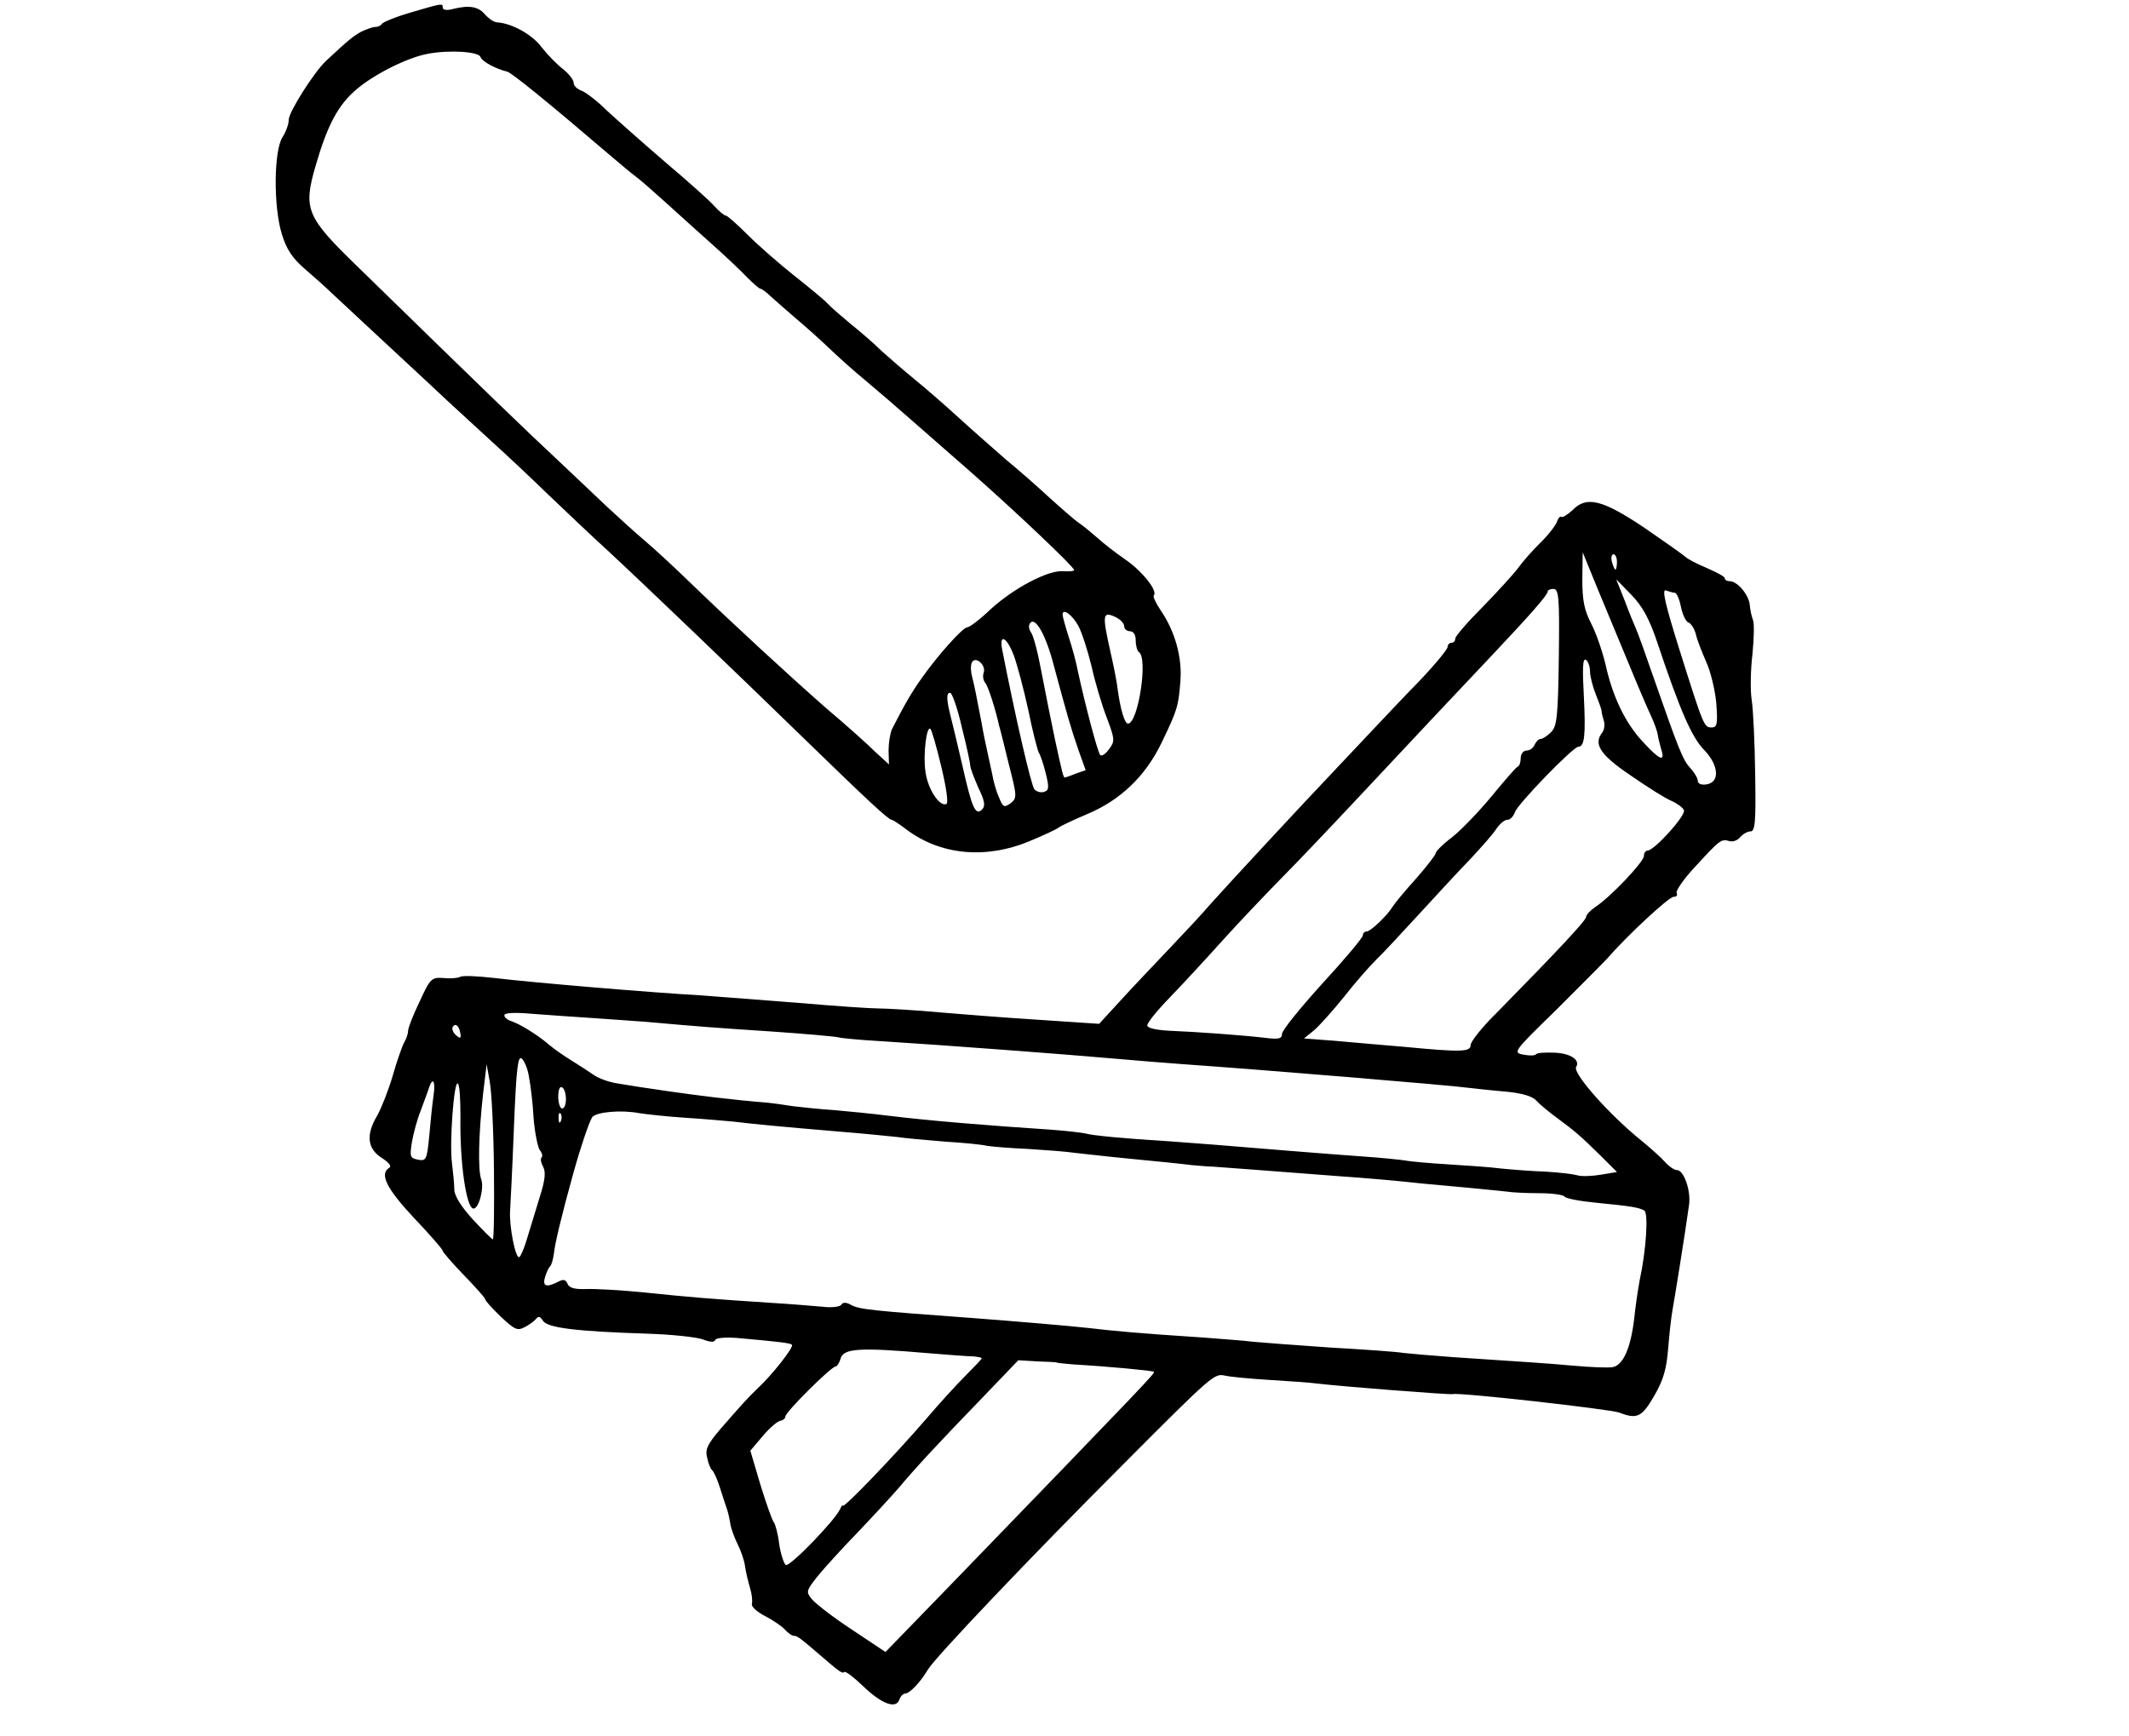 <?xml version="1.0" standalone="no"?>
<!DOCTYPE svg PUBLIC "-//W3C//DTD SVG 20010904//EN"
 "http://www.w3.org/TR/2001/REC-SVG-20010904/DTD/svg10.dtd">
<svg version="1.0" xmlns="http://www.w3.org/2000/svg"
 width="553pt" height="451pt" viewBox="0 0 553 451"
 preserveAspectRatio="xMidYMid meet">
<g transform="translate(0,451) scale(0.1,-0.1)"
fill="#000000" stroke="none">
<path d="M1065 4477 c-38 -11 -71 -25 -73 -29 -2 -4 -10 -8 -17 -8 -7 0 -23
-6 -36 -12 -22 -12 -34 -22 -92 -76 -31 -29 -97 -133 -97 -153 0 -11 -7 -31
-16 -45 -23 -35 -24 -181 -2 -252 12 -40 28 -63 59 -90 24 -21 55 -48 69 -62
15 -14 60 -56 101 -94 41 -38 111 -103 156 -145 44 -42 116 -107 158 -146 42
-38 109 -101 149 -140 40 -38 109 -104 154 -145 93 -86 336 -319 522 -500 149
-145 208 -200 216 -200 3 0 20 -11 37 -24 89 -68 208 -79 322 -31 39 16 72 32
75 35 3 3 36 19 74 35 86 36 151 98 193 185 41 85 44 95 49 160 5 62 -14 130
-51 184 -13 19 -21 37 -18 39 11 12 -31 64 -75 94 -26 18 -58 43 -72 56 -14
12 -35 30 -47 38 -12 8 -46 38 -76 65 -29 27 -80 72 -113 99 -32 28 -88 77
-124 110 -36 33 -88 78 -115 100 -27 22 -65 55 -85 73 -19 19 -55 50 -80 70
-25 21 -52 44 -60 53 -8 9 -47 41 -86 72 -38 30 -93 78 -121 106 -28 28 -54
51 -58 51 -4 0 -17 11 -29 24 -11 13 -68 64 -126 113 -58 50 -127 111 -154
136 -26 26 -57 49 -67 52 -10 4 -19 12 -19 20 0 7 -12 23 -27 35 -16 12 -40
37 -56 57 -24 33 -78 63 -117 65 -8 1 -21 10 -30 20 -17 21 -41 25 -82 15 -17
-5 -28 -3 -28 3 0 12 0 12 -85 -13z m183 -115 c4 -12 40 -31 69 -38 11 -2 108
-81 267 -217 27 -23 58 -49 69 -57 11 -8 45 -38 76 -66 31 -28 85 -77 121
-109 36 -32 77 -71 92 -87 15 -15 30 -28 33 -28 3 0 16 -9 28 -21 12 -11 42
-37 65 -57 24 -20 63 -55 86 -77 23 -22 64 -59 91 -81 52 -44 79 -67 130 -112
17 -15 82 -72 145 -127 116 -102 270 -248 270 -256 0 -3 -13 -4 -28 -3 -40 3
-127 -43 -188 -98 -28 -27 -56 -48 -62 -48 -11 0 -75 -71 -118 -132 -27 -38
-43 -66 -77 -132 -5 -11 -9 -36 -9 -56 l1 -36 -36 33 c-19 19 -76 70 -127 113
-100 88 -239 216 -352 325 -40 39 -93 88 -119 110 -26 22 -71 63 -100 90 -29
28 -88 83 -131 124 -71 66 -181 172 -516 499 -133 129 -141 149 -108 262 30
104 58 157 105 197 45 39 132 83 185 93 57 11 133 6 138 -8z m1553 -1478 c9
-17 24 -63 34 -104 9 -41 27 -102 40 -135 21 -56 21 -61 6 -81 -9 -13 -19 -19
-23 -16 -7 7 -40 134 -58 217 -4 22 -15 63 -24 90 -9 28 -16 54 -16 58 0 18
25 0 41 -29z m119 -1 c0 -7 7 -13 15 -13 9 0 15 -9 15 -24 0 -14 4 -27 8 -30
25 -15 -2 -186 -28 -186 -9 0 -20 38 -27 90 -2 19 -11 63 -19 98 -21 94 -20
104 11 90 14 -6 25 -17 25 -25z m-182 -105 c34 -126 43 -158 63 -216 l19 -53
-26 -9 c-14 -6 -27 -10 -28 -10 -4 0 -6 8 -26 100 -16 77 -17 83 -35 175 -9
49 -21 95 -27 102 -5 7 -7 17 -3 23 13 21 42 -29 63 -112z m-105 30 c9 -24 26
-88 38 -143 11 -55 24 -104 27 -110 4 -5 12 -29 18 -53 9 -36 9 -45 -3 -49 -8
-3 -19 -1 -26 6 -8 8 -49 185 -84 364 -8 42 12 32 30 -15z m-78 -46 c-3 -8 -1
-20 4 -26 8 -9 28 -73 36 -111 2 -5 13 -50 25 -99 22 -86 22 -89 5 -103 -17
-12 -20 -10 -30 15 -7 15 -15 43 -18 62 -4 19 -10 46 -13 60 -3 14 -10 45 -14
70 -14 73 -18 94 -25 122 -4 15 -4 32 0 38 10 16 37 -9 30 -28z m-57 -140 c12
-48 22 -93 22 -100 0 -7 10 -33 21 -58 17 -35 19 -48 10 -57 -17 -17 -26 2
-51 113 -12 52 -26 111 -31 130 -11 44 -11 60 -1 60 5 0 19 -40 30 -88z m-53
-104 c13 -54 19 -95 13 -97 -18 -7 -48 39 -54 83 -7 45 3 123 13 112 3 -3 16
-47 28 -98z"/>
<path d="M4085 3185 c-13 -12 -26 -20 -29 -18 -3 3 -9 -3 -12 -13 -4 -10 -23
-35 -43 -54 -20 -20 -46 -49 -58 -66 -12 -16 -53 -61 -92 -101 -39 -39 -71
-76 -71 -82 0 -6 -4 -11 -10 -11 -5 0 -10 -5 -10 -11 0 -6 -33 -46 -73 -88
-41 -42 -88 -92 -106 -111 -18 -19 -63 -67 -99 -105 -113 -119 -297 -318 -338
-364 -21 -25 -70 -77 -109 -118 -38 -40 -95 -100 -125 -133 l-55 -60 -90 6
c-120 8 -157 10 -315 23 -74 7 -151 11 -170 11 -19 0 -109 6 -200 14 -91 7
-208 16 -260 20 -126 7 -435 33 -535 45 -44 5 -84 7 -90 3 -5 -3 -24 -5 -42
-3 -32 2 -35 0 -63 -61 -17 -35 -30 -69 -30 -76 0 -7 -4 -20 -10 -30 -5 -9
-19 -48 -30 -87 -11 -38 -30 -85 -40 -103 -30 -50 -26 -86 11 -110 19 -12 27
-22 20 -26 -26 -16 -7 -54 64 -130 41 -43 75 -82 75 -86 0 -3 25 -32 55 -63
30 -31 55 -59 55 -62 0 -4 18 -24 41 -46 36 -34 43 -37 62 -27 12 6 25 16 30
22 5 7 10 6 17 -5 11 -19 86 -28 272 -34 63 -2 128 -9 144 -15 18 -7 30 -8 32
-1 2 5 26 7 55 5 110 -10 140 -13 144 -18 6 -5 -51 -78 -89 -113 -28 -27 -42
-43 -97 -106 -34 -40 -40 -53 -34 -75 3 -15 9 -29 13 -32 4 -3 13 -23 20 -45
7 -22 15 -47 18 -55 3 -8 7 -26 9 -39 2 -13 11 -37 19 -53 8 -16 17 -41 19
-56 2 -15 8 -40 13 -57 5 -16 7 -35 5 -42 -2 -7 13 -21 35 -32 21 -11 44 -27
51 -35 8 -9 18 -16 23 -16 9 0 17 -6 68 -50 51 -44 58 -49 63 -44 3 3 24 -13
48 -36 49 -47 86 -61 95 -36 3 9 10 16 15 16 12 0 40 30 59 62 18 31 269 295
506 532 235 236 238 238 266 232 12 -3 64 -8 113 -11 50 -3 108 -7 130 -10 70
-8 340 -29 348 -27 17 5 408 -39 433 -48 46 -18 59 -12 91 44 24 41 32 71 36
123 3 37 8 82 11 98 5 27 32 194 43 273 6 37 -13 92 -31 92 -7 0 -22 10 -33
23 -11 12 -38 36 -60 54 -82 66 -179 175 -169 191 11 18 -14 35 -55 37 -24 1
-46 0 -49 -4 -3 -4 -18 -4 -33 -1 -28 5 -26 8 84 115 61 61 121 121 133 134
53 61 161 161 173 161 8 0 11 4 8 10 -3 5 18 36 47 67 65 71 69 74 89 68 9 -3
22 1 29 10 7 8 19 15 27 15 12 0 14 25 12 148 -1 81 -5 168 -9 193 -4 25 -3
79 2 120 4 41 5 81 1 89 -3 8 -7 25 -8 38 -2 26 -32 62 -52 62 -7 0 -13 3 -13
8 0 4 -21 15 -46 26 -24 10 -50 23 -57 30 -7 6 -55 40 -106 75 -109 73 -150
83 -186 46z m150 -410 c20 -49 44 -105 53 -124 9 -19 17 -42 18 -50 1 -9 6
-26 9 -38 11 -34 -4 -28 -48 20 -46 49 -79 119 -97 202 -8 33 -24 80 -37 105
-18 35 -23 60 -23 115 l1 70 43 -105 c24 -58 60 -145 81 -195z m-35 275 c0
-11 -2 -20 -4 -20 -2 0 -6 9 -9 20 -3 11 -1 20 4 20 5 0 9 -9 9 -20z m105
-210 c59 -176 89 -245 121 -278 39 -40 42 -85 6 -90 -13 -2 -22 2 -22 9 0 7
-9 22 -19 33 -20 21 -31 50 -96 236 -20 58 -40 114 -45 125 -5 11 -19 45 -30
75 l-22 55 39 -40 c29 -30 47 -62 68 -125z m-256 -37 c-2 -155 -5 -180 -20
-195 -10 -10 -22 -18 -28 -18 -5 0 -11 -7 -15 -15 -3 -8 -12 -15 -21 -15 -8 0
-15 -9 -15 -19 0 -11 -3 -21 -8 -23 -4 -1 -34 -36 -67 -76 -33 -40 -79 -88
-103 -107 -24 -18 -43 -37 -43 -42 0 -4 -23 -34 -52 -67 -29 -32 -56 -65 -60
-72 -13 -22 -57 -64 -67 -64 -6 0 -10 -5 -10 -10 0 -6 -47 -62 -105 -125 -58
-64 -105 -122 -105 -131 0 -13 -9 -15 -47 -10 -62 7 -172 15 -245 18 -36 2
-58 7 -58 14 0 7 26 39 58 72 31 32 93 99 137 148 44 49 112 120 150 159 39
39 131 136 205 215 161 172 253 270 343 365 99 105 147 159 147 168 0 4 7 7
15 7 14 0 16 -23 14 -177z m301 167 c5 0 12 -16 16 -36 4 -19 12 -38 19 -41 7
-2 16 -16 20 -31 3 -14 16 -47 27 -72 11 -24 23 -73 26 -107 4 -54 2 -63 -12
-63 -20 0 -21 3 -84 203 -36 115 -46 157 -35 153 8 -3 19 -6 23 -6z m-220
-204 c0 -13 7 -40 15 -60 8 -20 15 -39 15 -43 0 -5 3 -16 6 -26 3 -10 1 -23
-4 -30 -24 -30 -6 -58 74 -112 43 -30 91 -60 106 -66 14 -6 29 -17 32 -24 5
-14 -77 -105 -95 -105 -5 0 -9 -7 -9 -14 0 -15 -88 -108 -127 -133 -13 -9 -23
-20 -23 -25 0 -9 -70 -84 -232 -249 -38 -37 -68 -75 -68 -84 0 -18 -23 -19
-170 -5 -58 5 -141 12 -184 16 l-79 6 26 21 c14 12 49 51 78 87 28 36 66 79
83 96 17 16 67 70 111 118 44 48 104 113 134 144 29 31 60 66 68 79 9 13 21
23 28 23 8 0 16 9 20 20 7 21 151 170 165 170 16 0 19 32 14 131 -4 72 -3 99
5 95 6 -4 11 -18 11 -30z m-2590 -901 c47 -3 110 -8 140 -10 134 -12 174 -15
325 -25 88 -6 165 -13 172 -15 6 -2 56 -7 110 -10 162 -10 491 -35 603 -45 58
-5 141 -12 185 -15 201 -14 696 -55 737 -61 18 -2 62 -7 98 -10 43 -4 70 -12
80 -23 8 -9 33 -30 55 -46 47 -35 57 -43 113 -98 l42 -42 -42 -7 c-24 -4 -52
-5 -63 -1 -11 3 -47 7 -80 9 -33 1 -85 5 -115 8 -30 4 -93 8 -140 11 -47 3
-96 7 -110 10 -14 2 -61 7 -105 10 -44 3 -132 10 -195 15 -194 16 -232 19
-315 25 -116 7 -198 15 -215 20 -8 2 -49 7 -90 10 -167 11 -313 23 -420 36
-47 6 -112 12 -145 15 -33 2 -80 7 -105 10 -25 4 -54 8 -65 9 -98 8 -184 19
-260 30 -49 7 -108 16 -130 20 -22 3 -50 13 -64 23 -13 9 -39 26 -57 37 -18
11 -44 29 -57 40 -30 26 -77 55 -99 62 -10 3 -18 10 -18 15 0 7 27 8 73 4 39
-3 110 -8 157 -11z m-344 -41 c2 -12 -1 -13 -12 -3 -7 6 -11 16 -8 21 7 11 17
3 20 -18z m178 -112 c4 -20 10 -68 12 -107 3 -38 11 -76 16 -83 6 -7 8 -15 5
-19 -4 -3 -2 -14 4 -25 7 -13 5 -35 -10 -81 -10 -34 -25 -81 -32 -105 -7 -24
-16 -45 -20 -48 -10 -6 -27 82 -24 121 1 17 6 114 10 218 6 148 10 185 20 177
7 -6 16 -27 19 -48z m-91 -240 c1 -100 0 -182 -3 -182 -2 0 -26 24 -52 52 -31
34 -48 62 -48 78 0 14 -3 44 -6 68 -7 52 5 214 15 207 5 -2 7 -42 7 -87 -2
-117 15 -238 34 -238 14 0 28 54 20 76 -9 24 -7 118 5 224 l9 75 8 -45 c5 -25
10 -127 11 -228z m-157 191 c-3 -21 -8 -68 -11 -104 -6 -62 -8 -66 -29 -62
-21 4 -22 8 -16 46 4 23 14 60 23 82 8 22 18 48 21 58 10 31 18 18 12 -20z
m344 -9 c0 -13 -4 -24 -10 -24 -5 0 -10 14 -10 31 0 17 4 28 10 24 6 -3 10
-17 10 -31z m310 -48 c47 -3 103 -8 125 -10 48 -6 121 -13 275 -26 63 -5 131
-12 150 -14 19 -3 75 -8 124 -12 50 -3 99 -8 110 -11 12 -2 59 -6 106 -8 47
-3 101 -7 120 -10 19 -2 87 -10 150 -16 63 -6 133 -13 155 -16 22 -2 47 -4 55
-4 13 -1 152 -11 330 -25 60 -4 153 -12 215 -19 22 -2 76 -7 120 -11 44 -4 89
-9 100 -10 11 -2 48 -4 82 -4 34 0 64 -4 67 -9 4 -5 41 -12 84 -16 91 -9 108
-12 123 -20 11 -7 5 -103 -12 -181 -4 -22 -11 -67 -14 -98 -9 -78 -29 -124
-57 -128 -13 -2 -59 0 -103 4 -78 7 -103 8 -310 22 -55 4 -113 9 -130 11 -16
3 -102 9 -190 14 -88 6 -178 13 -200 15 -22 3 -80 7 -130 11 -180 12 -221 16
-300 25 -44 5 -174 16 -290 25 -274 20 -303 23 -325 35 -12 7 -21 7 -25 0 -3
-5 -25 -8 -48 -5 -23 2 -82 7 -132 10 -154 10 -216 15 -330 27 -60 6 -129 10
-153 9 -30 -1 -44 3 -48 14 -5 11 -11 12 -24 5 -31 -16 -42 -12 -34 13 4 12 9
24 13 27 3 3 8 18 10 35 3 26 17 87 51 210 16 58 40 130 48 142 9 14 75 20
122 11 19 -3 73 -9 120 -12z m-323 -8 c-3 -8 -6 -5 -6 6 -1 11 2 17 5 13 3 -3
4 -12 1 -19z m958 -604 c50 -4 100 -8 113 -8 12 -1 22 -3 22 -5 0 -2 -19 -22
-42 -45 -22 -22 -68 -72 -101 -111 -80 -93 -217 -236 -218 -227 0 4 -3 0 -7
-9 -13 -29 -131 -151 -141 -145 -5 4 -13 28 -17 54 -3 26 -10 52 -14 57 -5 6
-20 50 -35 98 l-26 88 33 39 c18 21 39 39 46 39 6 1 12 6 12 11 0 11 119 130
131 130 3 0 9 9 12 19 7 28 46 31 232 15z m330 -24 c0 -1 20 -3 45 -5 87 -5
204 -16 207 -19 4 -3 -5 -13 -534 -560 l-163 -168 -87 58 c-49 32 -95 68 -104
79 -16 19 -15 22 14 59 18 22 65 74 105 115 40 42 88 94 107 116 41 49 98 111
218 235 l92 96 50 -3 c28 -1 50 -2 50 -3z"/>
</g>
</svg>

